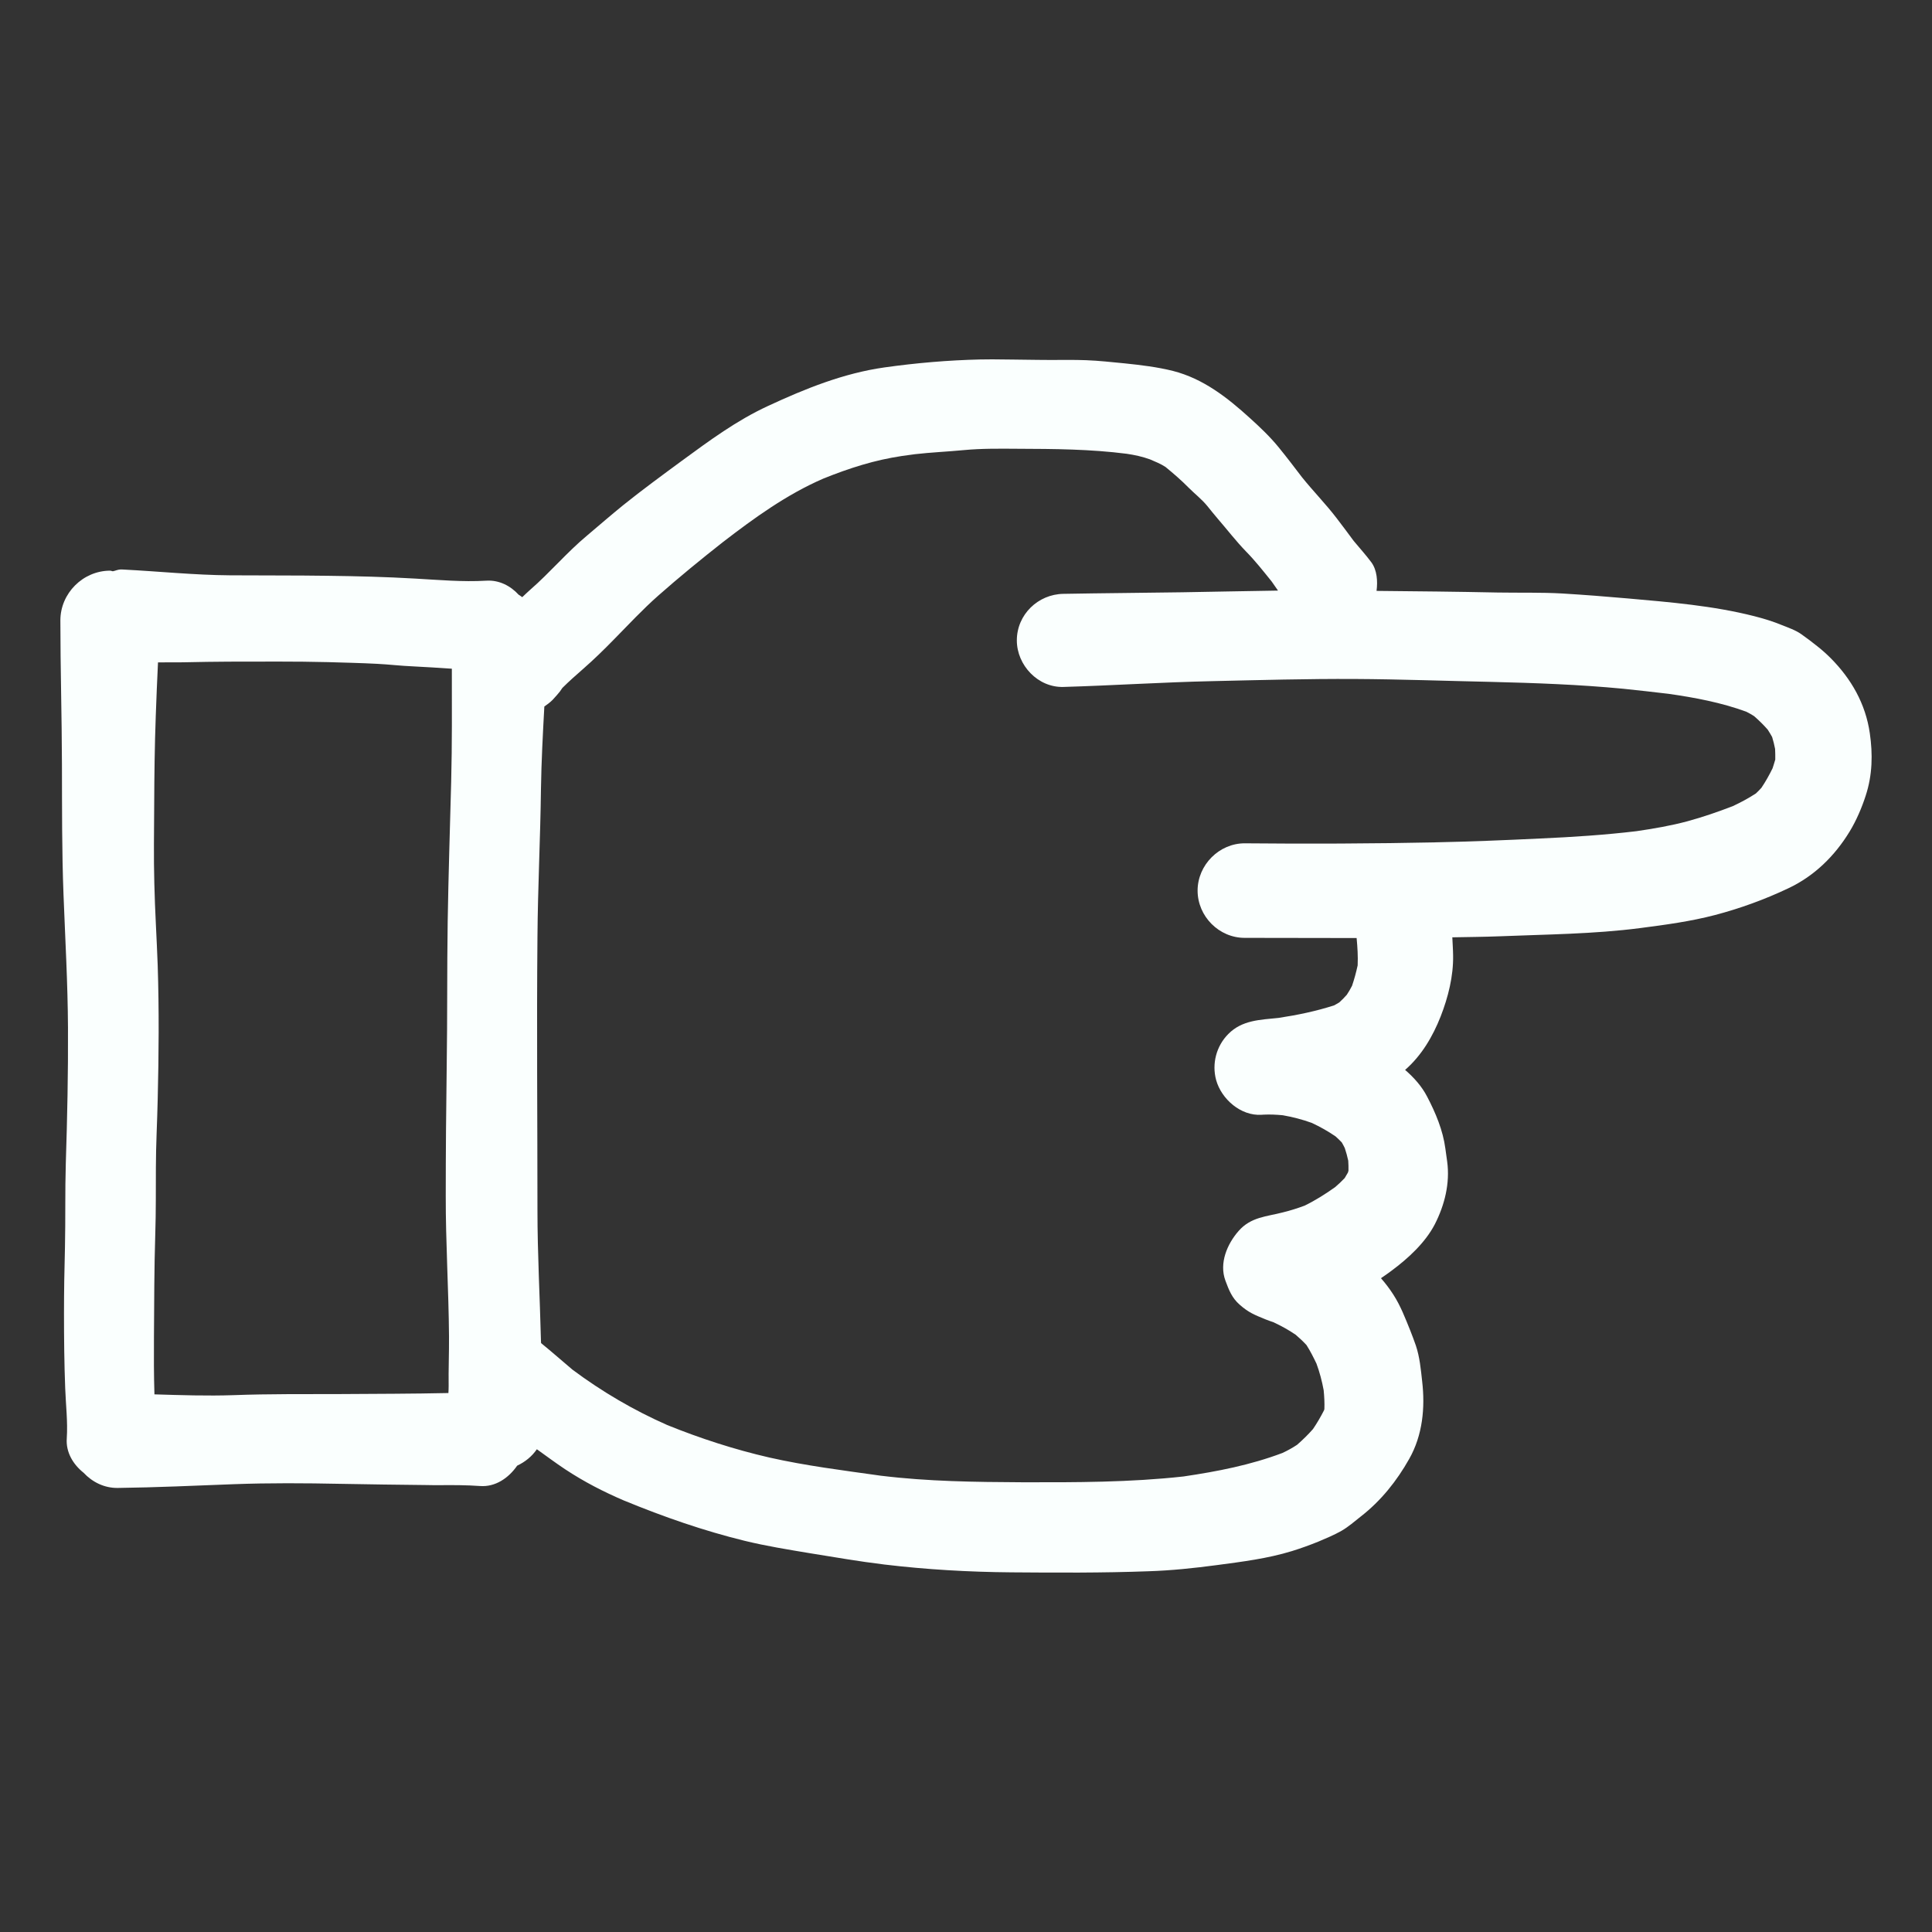 <!DOCTYPE svg PUBLIC "-//W3C//DTD SVG 1.1//EN" "http://www.w3.org/Graphics/SVG/1.1/DTD/svg11.dtd">
<!-- Uploaded to: SVG Repo, www.svgrepo.com, Transformed by: SVG Repo Mixer Tools -->
<svg version="1.1" id="designs" xmlns="http://www.w3.org/2000/svg" xmlns:xlink="http://www.w3.org/1999/xlink" width="800px" height="800px" viewBox="0 0 32 32" xml:space="preserve" fill="#ffffff">
<rect x="0" y="0" width="32" height="32" fill="#333333" stroke="none"/>
<g id="SVGRepo_bgCarrier" stroke-width="0"/>
<g id="SVGRepo_tracerCarrier" stroke-linecap="round" stroke-linejoin="round"/>
<g id="SVGRepo_iconCarrier"> <style type="text/css"> .sketchy_een{fill:#fafffe;} </style> <path class="sketchy_een" d="M30.97,12.145c-0.07-0.487-0.306-0.901-0.651-1.247c-0.068-0.068-0.14-0.132-0.216-0.192 c-0.088-0.07-0.176-0.138-0.268-0.202c-0.092-0.066-0.22-0.11-0.32-0.15c-0.15-0.062-0.302-0.108-0.458-0.148 c-0.683-0.174-1.396-0.232-2.096-0.294c-0.36-0.032-0.723-0.06-1.085-0.082c-0.354-0.02-0.715-0.01-1.069-0.016 c-0.67-0.014-1.338-0.021-2.007-0.027c0.021-0.162,0.008-0.344-0.085-0.472c-0.093-0.125-0.195-0.237-0.293-0.355 c-0.093-0.126-0.187-0.252-0.282-0.376c-0.182-0.238-0.391-0.45-0.577-0.682c-0.126-0.166-0.253-0.332-0.385-0.494 c-0.142-0.174-0.306-0.33-0.473-0.481c-0.376-0.342-0.775-0.655-1.276-0.783c-0.264-0.066-0.535-0.098-0.805-0.126 c-0.21-0.02-0.42-0.044-0.633-0.052c-0.176-0.006-0.352-0.006-0.527-0.004c-0.112,0-0.224,0-0.334-0.002 c-0.231-0.001-0.463-0.008-0.695-0.008c-0.068,0-0.135,0.001-0.202,0.002c-0.529,0.012-1.061,0.058-1.586,0.132 c-0.677,0.096-1.31,0.352-1.924,0.637c-0.521,0.24-0.973,0.575-1.432,0.911c-0.326,0.24-0.653,0.479-0.969,0.733 C10.12,8.531,9.924,8.701,9.724,8.87C9.39,9.148,9.109,9.484,8.781,9.769C8.736,9.808,8.694,9.85,8.65,9.891 C8.63,9.879,8.613,9.862,8.592,9.852c-0.137-0.15-0.327-0.248-0.539-0.234C7.659,9.641,7.269,9.605,6.874,9.583 c-0.479-0.028-0.959-0.04-1.438-0.046C4.896,9.529,4.353,9.533,3.81,9.529C3.22,9.525,2.627,9.463,2.036,9.433 c-0.011,0-0.023-0.001-0.034-0.001c-0.047,0-0.088,0.021-0.132,0.03c-0.016-0.001-0.031-0.01-0.047-0.01 C1.374,9.453,1,9.827,1,10.276c0,0.797,0.024,1.592,0.026,2.387c0.002,0.721-0.002,1.44,0.026,2.158 c0.028,0.733,0.07,1.462,0.074,2.197c0.004,0.749-0.012,1.496-0.036,2.245c-0.014,0.465-0.004,0.929-0.014,1.394 c-0.01,0.366-0.016,0.731-0.016,1.097c0,0.414,0.004,0.829,0.02,1.241c0.01,0.278,0.044,0.553,0.026,0.829 c-0.017,0.23,0.105,0.431,0.279,0.57c0.144,0.154,0.343,0.254,0.565,0.251c0.641-0.008,1.281-0.038,1.92-0.062 c0.591-0.022,1.181-0.018,1.774-0.006c0.471,0.01,0.943,0.014,1.414,0.02c0.074,0.002,0.148,0.002,0.222,0.002 c0.222-0.002,0.447-0.002,0.669,0.014c0.255,0.02,0.475-0.132,0.617-0.337c0.131-0.062,0.244-0.152,0.326-0.272 c0.156,0.111,0.309,0.226,0.469,0.332c0.315,0.208,0.636,0.373,0.982,0.521c-0.002-0.001-0.004-0.001-0.005-0.002 c0.002,0.001,0.004,0.002,0.006,0.002c0.008,0.003,0.015,0.007,0.023,0.01c-0.008-0.003-0.015-0.006-0.023-0.01 c0.649,0.267,1.309,0.497,1.991,0.664c0.354,0.086,0.713,0.144,1.073,0.204c0.412,0.066,0.821,0.138,1.237,0.188 c0.701,0.084,1.4,0.124,2.106,0.13c0.757,0.006,1.512,0.01,2.269-0.018c0.38-0.012,0.759-0.052,1.135-0.102 c0.419-0.056,0.839-0.108,1.243-0.232c0.148-0.046,0.292-0.098,0.436-0.156c0.132-0.056,0.262-0.11,0.386-0.18 c0.114-0.066,0.218-0.158,0.32-0.238c0.332-0.258,0.595-0.587,0.801-0.953c0.222-0.392,0.266-0.847,0.214-1.289 c-0.022-0.198-0.04-0.398-0.104-0.589c-0.03-0.084-0.06-0.168-0.094-0.252c-0.082-0.202-0.16-0.408-0.28-0.593 c-0.063-0.098-0.131-0.187-0.204-0.27c0.06-0.04,0.119-0.082,0.178-0.126c0.272-0.202,0.557-0.463,0.715-0.769 c0.162-0.318,0.252-0.677,0.204-1.035c-0.01-0.072-0.02-0.144-0.03-0.216c-0.04-0.304-0.162-0.593-0.302-0.861 c-0.087-0.169-0.217-0.315-0.365-0.443c0.272-0.237,0.458-0.553,0.589-0.886c0.124-0.318,0.212-0.667,0.206-1.009 c-0.001-0.101-0.009-0.201-0.013-0.301c0.26-0.005,0.521-0.007,0.782-0.017c0.777-0.032,1.556-0.036,2.329-0.136 c0.416-0.054,0.833-0.11,1.239-0.216c0.418-0.11,0.825-0.258,1.215-0.443c0.43-0.202,0.769-0.535,1.015-0.939 c0.112-0.184,0.202-0.394,0.268-0.599C31.014,12.834,31.02,12.491,30.97,12.145z M7.473,12.944c-0.02,0.777-0.046,1.552-0.058,2.329 c-0.012,0.791-0.004,1.582-0.016,2.373c-0.01,0.719-0.016,1.438-0.016,2.156c-0.002,0.777,0.048,1.554,0.054,2.331 c0.002,0.276-0.01,0.553-0.006,0.829c0.001,0.036-0.003,0.074-0.004,0.111c-0.595,0.013-1.191,0.013-1.783,0.017 c-0.593,0.002-1.183-0.004-1.774,0.018c-0.439,0.015-0.876,0-1.312-0.013c-0.01-0.317-0.01-0.635-0.008-0.952 c0.004-0.571,0.004-1.139,0.022-1.71c0.012-0.364,0.008-0.729,0.01-1.091c0-0.378,0.022-0.755,0.03-1.133 c0.018-0.739,0.024-1.48,0-2.219c-0.016-0.454-0.046-0.907-0.056-1.362c-0.012-0.434-0.004-0.869-0.002-1.304 c0.002-0.489,0.008-0.977,0.026-1.466c0.01-0.296,0.023-0.592,0.037-0.887c0.154-0.002,0.307,0.002,0.461-0.002 c0.236-0.004,0.473-0.01,0.709-0.01c0.551,0,1.099-0.006,1.65,0.008c0.27,0.008,0.539,0.014,0.809,0.028 c0.198,0.01,0.394,0.034,0.593,0.042c0.216,0.01,0.43,0.025,0.645,0.039C7.484,11.699,7.489,12.322,7.473,12.944z M21.135,9.725 C21.118,9.703,21.1,9.68,21.083,9.658c-0.006-0.008-0.013-0.016-0.019-0.025C21.088,9.663,21.112,9.694,21.135,9.725z M29.36,12.724 c-0.055,0.112-0.115,0.22-0.185,0.324c-0.029,0.033-0.06,0.064-0.092,0.094c-0.123,0.08-0.25,0.148-0.382,0.21 c-0.247,0.095-0.493,0.18-0.749,0.25c-0.279,0.075-0.562,0.123-0.848,0.165c-0.528,0.063-1.057,0.097-1.589,0.121 c-0.585,0.028-1.167,0.052-1.752,0.064c-1.047,0.022-2.096,0.026-3.144,0.016c-0.426-0.002-0.783,0.359-0.783,0.783 c0,0.427,0.356,0.785,0.783,0.783c0.432,0,0.865,0.002,1.298,0.002c0.184,0.001,0.369,0,0.553,0.001 c0.014,0.151,0.024,0.302,0.017,0.453c-0.025,0.115-0.055,0.227-0.093,0.338c-0.026,0.051-0.055,0.101-0.087,0.149 c-0.039,0.044-0.08,0.086-0.124,0.126c-0.027,0.017-0.055,0.033-0.083,0.048c-0.299,0.097-0.613,0.162-0.925,0.209 c-0.297,0.031-0.602,0.034-0.83,0.266c-0.198,0.198-0.276,0.491-0.202,0.763c0.088,0.316,0.41,0.599,0.755,0.575 c0.011-0.001,0.022-0.001,0.033-0.002c0.106-0.005,0.211,0,0.316,0.01c0.165,0.029,0.324,0.07,0.481,0.127 c0.138,0.065,0.268,0.137,0.394,0.224c0.035,0.032,0.069,0.064,0.102,0.099c0.018,0.031,0.035,0.062,0.05,0.094 c0.023,0.069,0.042,0.138,0.057,0.208c0.004,0.056,0.005,0.111,0.004,0.166c-0.003,0.01-0.006,0.021-0.009,0.031 c-0.017,0.031-0.035,0.062-0.054,0.092c-0.05,0.053-0.103,0.102-0.157,0.149c-0.162,0.115-0.328,0.22-0.506,0.307 c-0.118,0.044-0.238,0.082-0.361,0.112c-0.266,0.07-0.529,0.074-0.733,0.308c-0.188,0.214-0.326,0.533-0.218,0.823 c0.058,0.156,0.108,0.286,0.236,0.398c0.15,0.132,0.246,0.168,0.431,0.244c0.042,0.017,0.083,0.031,0.125,0.045 c0.129,0.06,0.254,0.128,0.372,0.209c0.063,0.054,0.123,0.11,0.179,0.171c0.063,0.099,0.115,0.202,0.165,0.307 c0.053,0.144,0.091,0.288,0.119,0.44c0.01,0.104,0.016,0.208,0.012,0.312c-0.002,0.007-0.004,0.014-0.006,0.021 c-0.055,0.108-0.115,0.211-0.183,0.311c-0.082,0.093-0.17,0.179-0.264,0.261c-0.077,0.051-0.157,0.095-0.24,0.134 c-0.532,0.201-1.08,0.307-1.641,0.39c-0.886,0.098-1.783,0.098-2.674,0.096c-0.779-0.004-1.557-0.013-2.332-0.108 c0.027,0.004,0.054,0.007,0.082,0.012c-0.03-0.004-0.061-0.009-0.091-0.013c-0.034-0.004-0.068-0.009-0.103-0.013 c0.03,0.004,0.059,0.007,0.089,0.011c-0.611-0.086-1.229-0.163-1.831-0.299c-0.578-0.133-1.142-0.316-1.691-0.538 c-0.557-0.246-1.081-0.553-1.569-0.917c-0.174-0.147-0.344-0.297-0.52-0.44c0-0.013-0.002-0.025-0.002-0.038 c-0.018-0.723-0.058-1.442-0.058-2.165c0-1.508-0.014-3.017,0-4.525c0.006-0.817,0.048-1.634,0.058-2.449 c0.007-0.456,0.031-0.911,0.056-1.367c0.048-0.033,0.095-0.068,0.137-0.11c0.024-0.026,0.048-0.054,0.072-0.08 c0.034-0.037,0.064-0.077,0.09-0.118c0.111-0.111,0.23-0.215,0.346-0.317c0.174-0.152,0.342-0.316,0.505-0.483 c0.242-0.246,0.477-0.499,0.735-0.727c0.348-0.307,0.707-0.601,1.071-0.887c0.521-0.401,1.059-0.791,1.665-1.053 c0.421-0.17,0.857-0.311,1.305-0.374c-0.066,0.008-0.132,0.018-0.198,0.026c0.136-0.018,0.273-0.037,0.41-0.056 c0.269-0.031,0.541-0.042,0.811-0.068c0.294-0.028,0.595-0.024,0.891-0.022c0.604,0.002,1.206,0.006,1.806,0.083 c0.13,0.019,0.259,0.047,0.384,0.092c0.088,0.038,0.177,0.073,0.258,0.126c0.134,0.11,0.264,0.222,0.386,0.346 c0.102,0.102,0.214,0.188,0.306,0.3c0.058,0.072,0.114,0.142,0.174,0.212c0.156,0.18,0.298,0.366,0.465,0.539 c0.153,0.155,0.289,0.328,0.426,0.498c0.036,0.051,0.071,0.102,0.107,0.153c-0.529,0.007-1.057,0.02-1.587,0.028 c-0.657,0.01-1.312,0.014-1.968,0.026c-0.42,0.006-0.771,0.344-0.771,0.771c0,0.411,0.35,0.783,0.771,0.771 c0.821-0.024,1.64-0.078,2.461-0.096c0.789-0.018,1.576-0.04,2.365-0.036c0.751,0.004,1.502,0.032,2.253,0.048 c0.733,0.018,1.464,0.044,2.195,0.114c0.25,0.026,0.5,0.054,0.75,0.084c0.436,0.062,0.871,0.144,1.287,0.296 c0.045,0.022,0.088,0.047,0.13,0.074c0.08,0.07,0.155,0.143,0.225,0.223c0.026,0.04,0.05,0.081,0.073,0.122 c0.02,0.064,0.036,0.13,0.049,0.197c0.003,0.059,0.004,0.118,0.003,0.177C29.389,12.629,29.376,12.677,29.36,12.724z M14.572,24.441 c0.008,0.001,0.016,0.002,0.024,0.003c-0.003,0-0.007-0.001-0.01-0.001C14.581,24.442,14.576,24.441,14.572,24.441z"/> </g>
</svg>